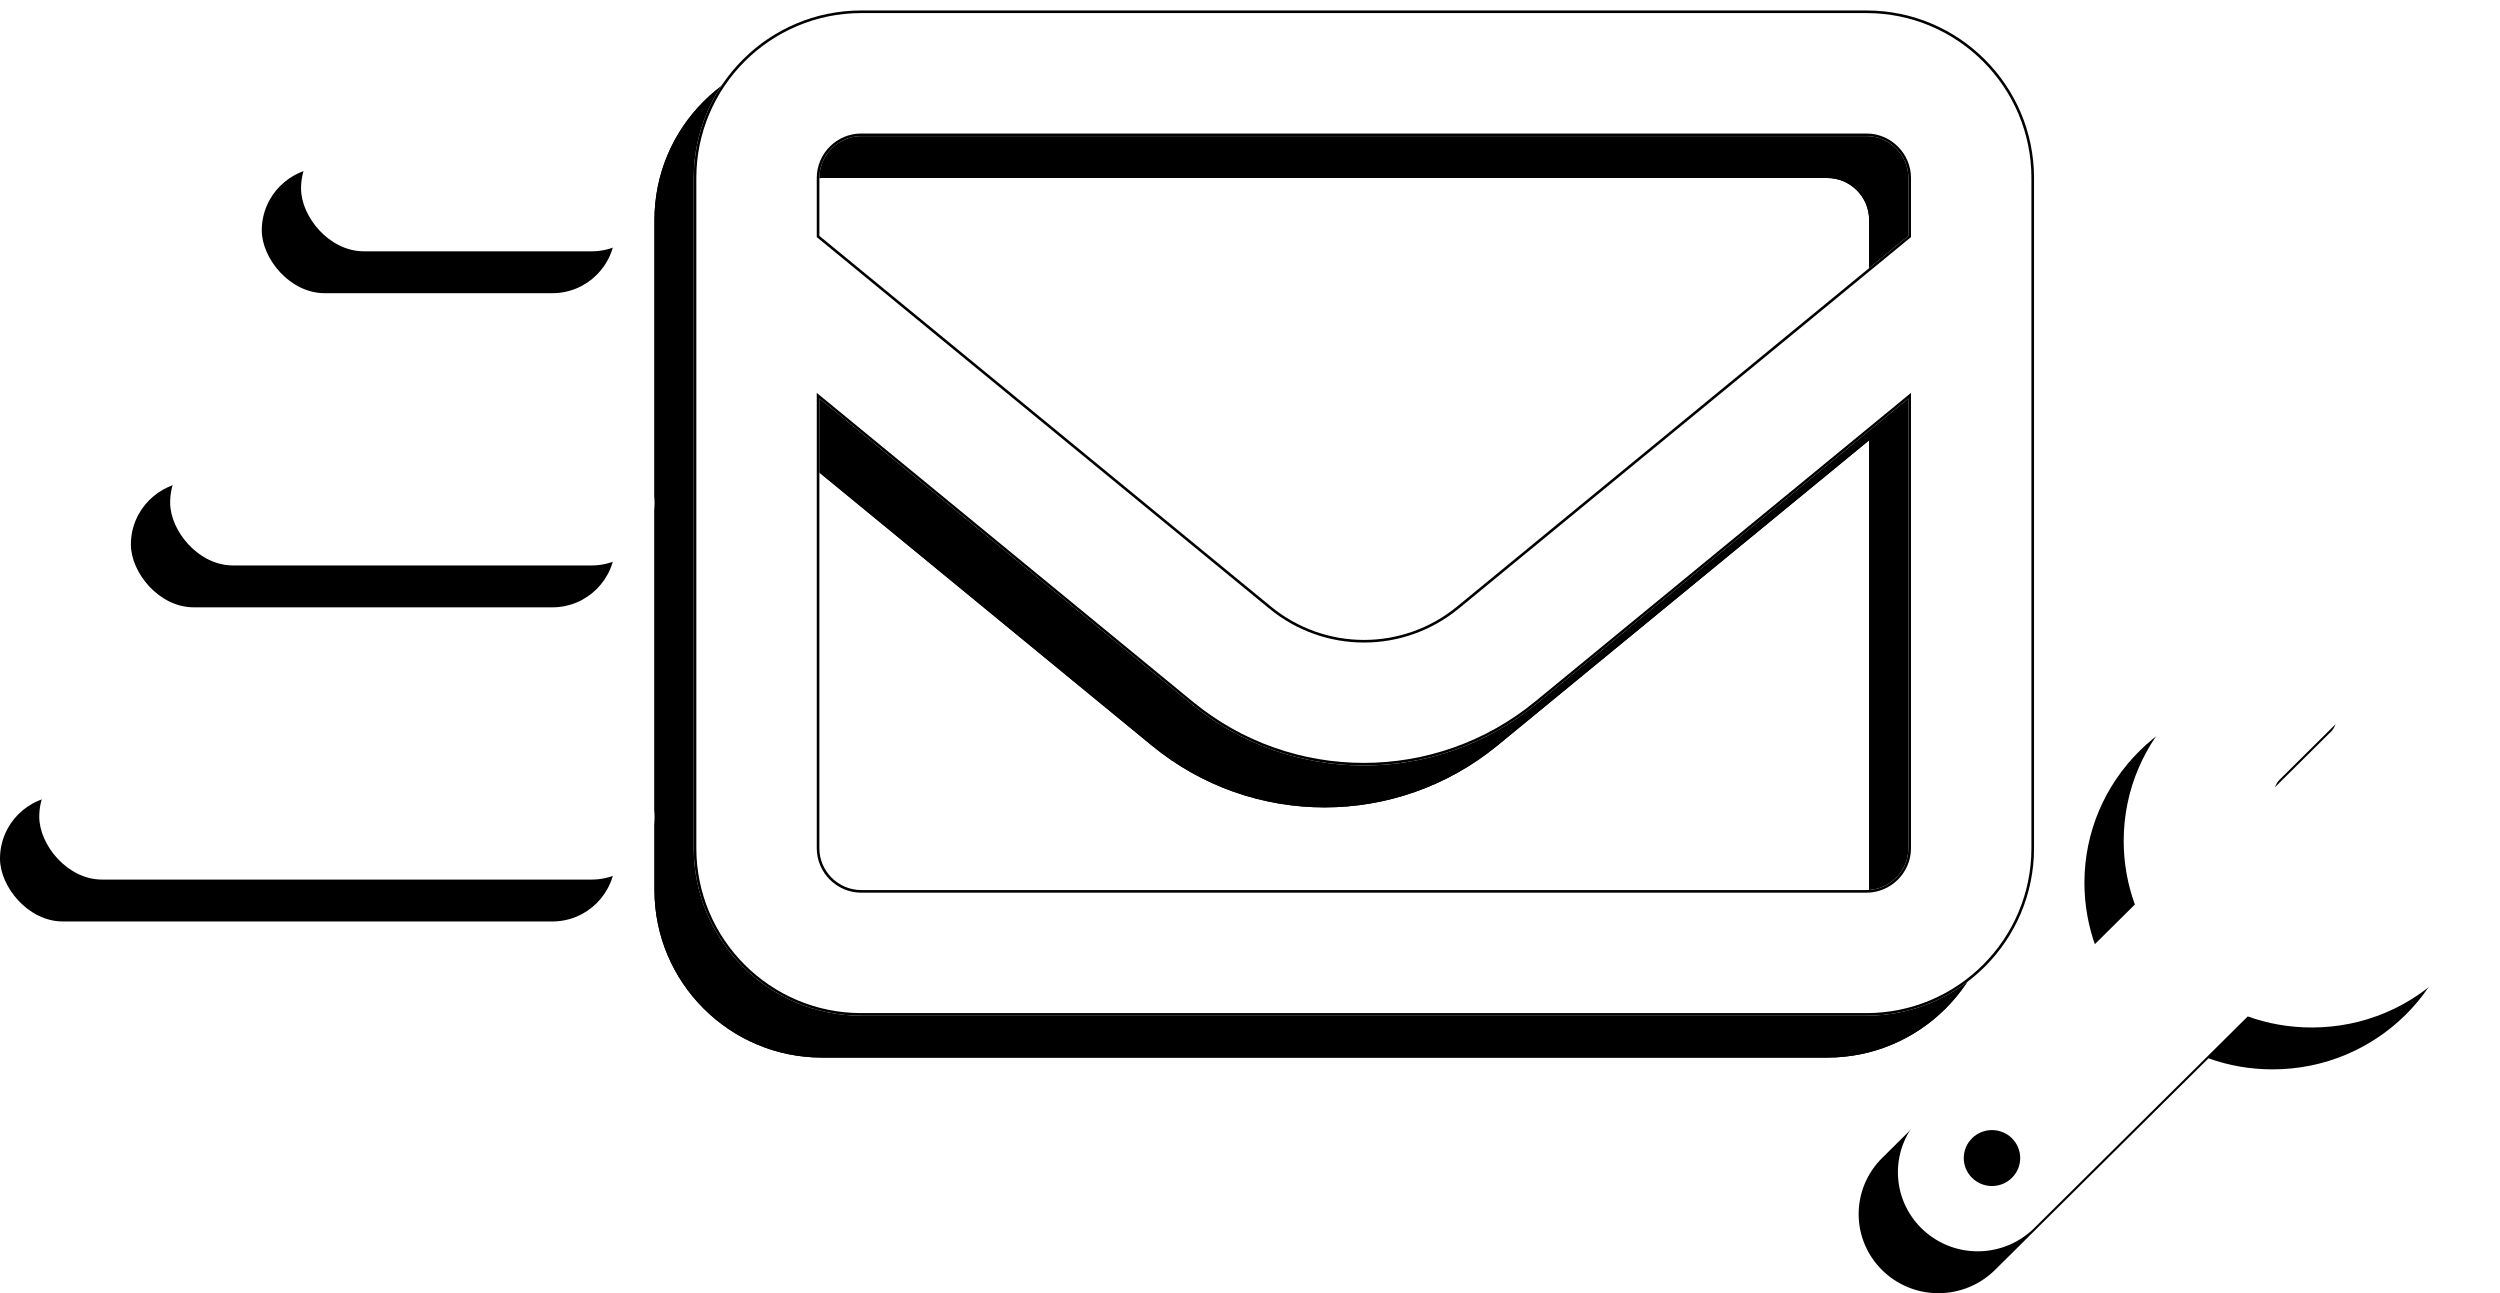 <svg width="955" height="494" viewBox="0 0 955 494" fill="none" xmlns="http://www.w3.org/2000/svg">
<g filter="url(#filter0_d_1_28)">
<path d="M314 64C305.2 64 298 71.2 298 80V102.1L470.5 243.7C491.2 260.7 520.9 260.7 541.6 243.7L714 102.1V80C714 71.2 706.8 64 698 64H314ZM298 164.2V336C298 344.8 305.2 352 314 352H698C706.8 352 714 344.8 714 336V164.2L572 280.8C533.6 312.3 478.3 312.3 440 280.8L298 164.2ZM250 80C250 44.7 278.7 16 314 16H698C733.3 16 762 44.7 762 80V336C762 371.3 733.3 400 698 400H314C278.7 400 250 371.3 250 336V80Z" fill="black"/>
<path d="M297.5 102.1V102.336L297.683 102.486L470.183 244.086C470.183 244.086 470.183 244.086 470.183 244.086C491.067 261.238 521.033 261.238 541.917 244.086L714.317 102.486L714.5 102.336V102.1V80C714.5 70.924 707.076 63.5 698 63.5H314C304.924 63.5 297.5 70.924 297.5 80V102.1ZM298.317 163.814L297.5 163.142V164.2V336C297.5 345.076 304.924 352.5 314 352.5H698C707.076 352.5 714.5 345.076 714.5 336V164.2V163.142L713.683 163.814L571.683 280.413C533.467 311.762 478.433 311.762 440.318 280.414L440.317 280.414L298.317 163.814ZM250.5 80C250.5 44.976 278.976 16.5 314 16.5H698C733.024 16.5 761.5 44.976 761.5 80V336C761.5 371.024 733.024 399.5 698 399.5H314C278.976 399.5 250.5 371.024 250.5 336V80Z" stroke="black"/>
</g>
<rect y="304" width="235" height="48" rx="24" fill="black"/>
<rect x="50" y="184" width="185" height="48" rx="24" fill="black"/>
<rect x="100" y="64" width="135" height="48" rx="24" fill="black"/>
<path d="M868.125 408.5C907.836 408.5 940 376.616 940 337.25C940 330.437 939.012 323.846 937.215 317.567C935.822 312.758 929.848 311.689 926.299 315.207L891.799 349.407C890.451 350.743 888.609 351.5 886.723 351.5H860.938C856.984 351.5 853.75 348.294 853.75 344.375V318.814C853.75 316.944 854.514 315.118 855.861 313.782L890.361 279.582C893.91 276.064 892.787 270.141 887.98 268.761C881.646 266.98 874.998 266 868.125 266C828.414 266 796.25 297.884 796.25 337.25C796.25 345.755 797.777 353.949 800.518 361.52L718.939 442.388C713.234 448.044 710 455.748 710 463.763C710 480.463 723.656 494 740.502 494C748.588 494 756.359 490.794 762.064 485.138L843.643 404.27C851.279 407.03 859.545 408.5 868.125 408.5ZM745.938 447.688C748.797 447.688 751.539 448.814 753.561 450.818C755.583 452.822 756.719 455.54 756.719 458.375C756.719 461.21 755.583 463.928 753.561 465.932C751.539 467.936 748.797 469.062 745.938 469.062C743.078 469.062 740.336 467.936 738.314 465.932C736.292 463.928 735.156 461.21 735.156 458.375C735.156 455.54 736.292 452.822 738.314 450.818C740.336 448.814 743.078 447.688 745.938 447.688Z" fill="black"/>
<path d="M883.125 392.5C922.836 392.5 955 360.616 955 321.25C955 314.437 954.012 307.846 952.215 301.567C950.822 296.758 944.848 295.689 941.299 299.207L906.799 333.407C905.451 334.743 903.609 335.5 901.723 335.5H875.938C871.984 335.5 868.75 332.294 868.75 328.375V302.814C868.75 300.944 869.514 299.118 870.861 297.782L905.361 263.582C908.91 260.064 907.787 254.141 902.98 252.761C896.646 250.98 889.998 250 883.125 250C843.414 250 811.25 281.884 811.25 321.25C811.25 329.755 812.777 337.949 815.518 345.52L733.939 426.388C728.234 432.044 725 439.748 725 447.763C725 464.463 738.656 478 755.502 478C763.588 478 771.359 474.794 777.064 469.138L858.643 388.27C866.279 391.03 874.545 392.5 883.125 392.5ZM760.938 431.688C763.797 431.688 766.539 432.814 768.561 434.818C770.583 436.822 771.719 439.54 771.719 442.375C771.719 445.21 770.583 447.928 768.561 449.932C766.539 451.936 763.797 453.062 760.938 453.062C758.078 453.062 755.336 451.936 753.314 449.932C751.292 447.928 750.156 445.21 750.156 442.375C750.156 439.54 751.292 436.822 753.314 434.818C755.336 432.814 758.078 431.688 760.938 431.688Z" fill="white"/>
<g filter="url(#filter1_d_1_28)">
<path d="M329 48C320.2 48 313 55.2 313 64V86.1L485.5 227.7C506.2 244.7 535.9 244.7 556.6 227.7L729 86.1V64C729 55.2 721.8 48 713 48H329ZM313 148.2V320C313 328.8 320.2 336 329 336H713C721.8 336 729 328.8 729 320V148.2L587 264.8C548.6 296.3 493.3 296.3 455 264.8L313 148.2ZM265 64C265 28.7 293.7 0 329 0H713C748.3 0 777 28.7 777 64V320C777 355.3 748.3 384 713 384H329C293.7 384 265 355.3 265 320V64Z" fill="white"/>
<path d="M312.5 86.1V86.337L312.683 86.487L485.183 228.086C485.183 228.086 485.183 228.086 485.183 228.086C506.067 245.238 536.033 245.238 556.917 228.086L729.317 86.486L729.5 86.336V86.1V64C729.5 54.924 722.076 47.5 713 47.5H329C319.924 47.5 312.5 54.924 312.5 64V86.1ZM313.317 147.814L312.5 147.142V148.2V320C312.5 329.076 319.924 336.5 329 336.5H713C722.076 336.5 729.5 329.076 729.5 320V148.2V147.142L728.683 147.814L586.683 264.413C548.467 295.762 493.433 295.762 455.318 264.414L455.317 264.414L313.317 147.814ZM265.5 64C265.5 28.976 293.976 0.5 329 0.5H713C748.024 0.5 776.5 28.976 776.5 64V320C776.5 355.024 748.024 383.5 713 383.5H329C293.976 383.5 265.5 355.024 265.5 320V64Z" stroke="black"/>
</g>
<rect x="15" y="288" width="235" height="48" rx="24" fill="white"/>
<rect x="65" y="168" width="185" height="48" rx="24" fill="white"/>
<rect x="115" y="48" width="135" height="48" rx="24" fill="white"/>
<defs>
<filter id="filter0_d_1_28" x="246" y="16" width="520" height="392" filterUnits="userSpaceOnUse" color-interpolation-filters="sRGB">
<feFlood flood-opacity="0" result="BackgroundImageFix"/>
<feColorMatrix in="SourceAlpha" type="matrix" values="0 0 0 0 0 0 0 0 0 0 0 0 0 0 0 0 0 0 127 0" result="hardAlpha"/>
<feOffset dy="4"/>
<feGaussianBlur stdDeviation="2"/>
<feComposite in2="hardAlpha" operator="out"/>
<feColorMatrix type="matrix" values="0 0 0 0 0 0 0 0 0 0 0 0 0 0 0 0 0 0 0.25 0"/>
<feBlend mode="normal" in2="BackgroundImageFix" result="effect1_dropShadow_1_28"/>
<feBlend mode="normal" in="SourceGraphic" in2="effect1_dropShadow_1_28" result="shape"/>
</filter>
<filter id="filter1_d_1_28" x="261" y="0" width="520" height="392" filterUnits="userSpaceOnUse" color-interpolation-filters="sRGB">
<feFlood flood-opacity="0" result="BackgroundImageFix"/>
<feColorMatrix in="SourceAlpha" type="matrix" values="0 0 0 0 0 0 0 0 0 0 0 0 0 0 0 0 0 0 127 0" result="hardAlpha"/>
<feOffset dy="4"/>
<feGaussianBlur stdDeviation="2"/>
<feComposite in2="hardAlpha" operator="out"/>
<feColorMatrix type="matrix" values="0 0 0 0 0 0 0 0 0 0 0 0 0 0 0 0 0 0 0.25 0"/>
<feBlend mode="normal" in2="BackgroundImageFix" result="effect1_dropShadow_1_28"/>
<feBlend mode="normal" in="SourceGraphic" in2="effect1_dropShadow_1_28" result="shape"/>
</filter>
</defs>
</svg>
